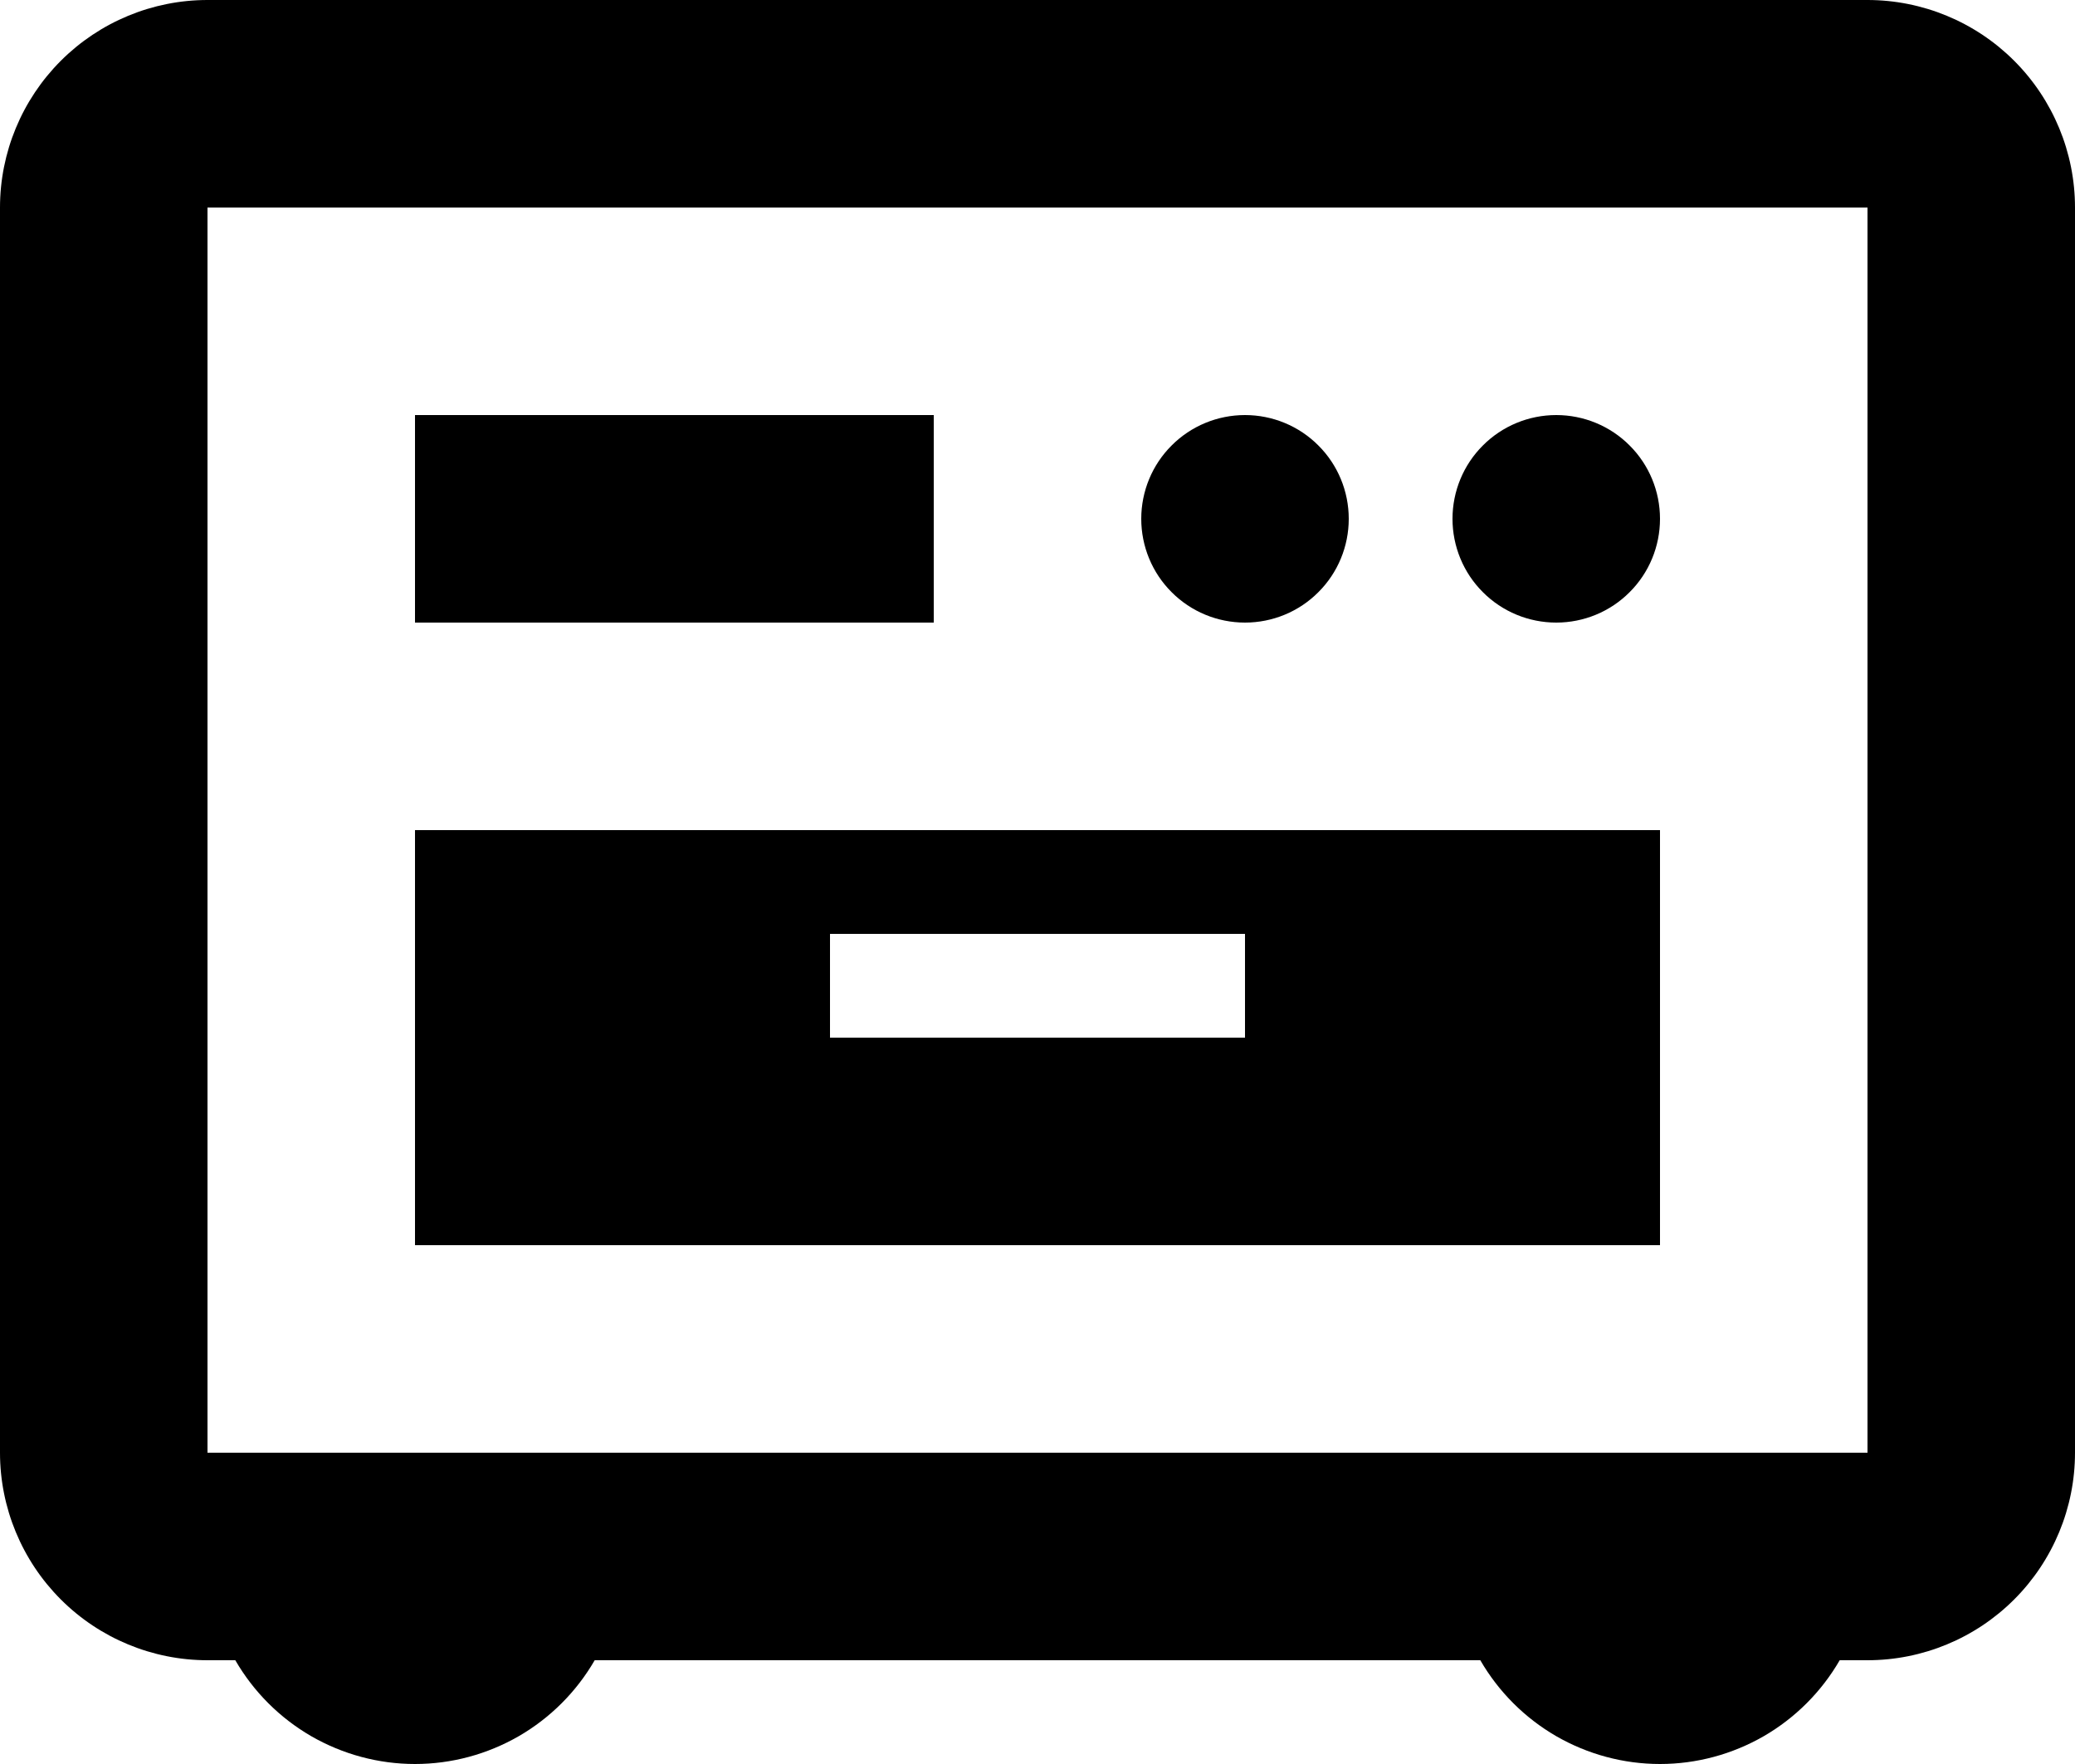 <svg width="20" height="17" viewBox="0 0 20 17" fill="none" xmlns="http://www.w3.org/2000/svg">
<path d="M2.268 16H2C1.47 16 0.961 15.789 0.586 15.414C0.211 15.039 0 14.53 0 14V2C0 1.47 0.211 0.961 0.586 0.586C0.961 0.211 1.47 0 2 0H18C18.53 0 19.039 0.211 19.414 0.586C19.789 0.961 20 1.47 20 2V14C20 14.53 19.789 15.039 19.414 15.414C19.039 15.789 18.53 16 18 16H17.732C17.556 16.304 17.304 16.556 17 16.732C16.696 16.907 16.351 17 16 17C15.649 17 15.304 16.907 15 16.732C14.696 16.556 14.444 16.304 14.268 16H5.732C5.556 16.304 5.304 16.556 5 16.732C4.696 16.907 4.351 17 4 17C3.649 17 3.304 16.907 3 16.732C2.696 16.556 2.444 16.304 2.268 16ZM2 2V14H18V2H2ZM4 8H16V12H4V8ZM4 4H9V6H4V4ZM8 9V10H12V9H8ZM12 6C11.735 6 11.48 5.895 11.293 5.707C11.105 5.52 11 5.265 11 5C11 4.735 11.105 4.48 11.293 4.293C11.48 4.105 11.735 4 12 4C12.265 4 12.52 4.105 12.707 4.293C12.895 4.48 13 4.735 13 5C13 5.265 12.895 5.52 12.707 5.707C12.52 5.895 12.265 6 12 6ZM15 6C14.735 6 14.48 5.895 14.293 5.707C14.105 5.52 14 5.265 14 5C14 4.735 14.105 4.48 14.293 4.293C14.48 4.105 14.735 4 15 4C15.265 4 15.52 4.105 15.707 4.293C15.895 4.48 16 4.735 16 5C16 5.265 15.895 5.52 15.707 5.707C15.52 5.895 15.265 6 15 6Z" fill="black"/>
</svg>
